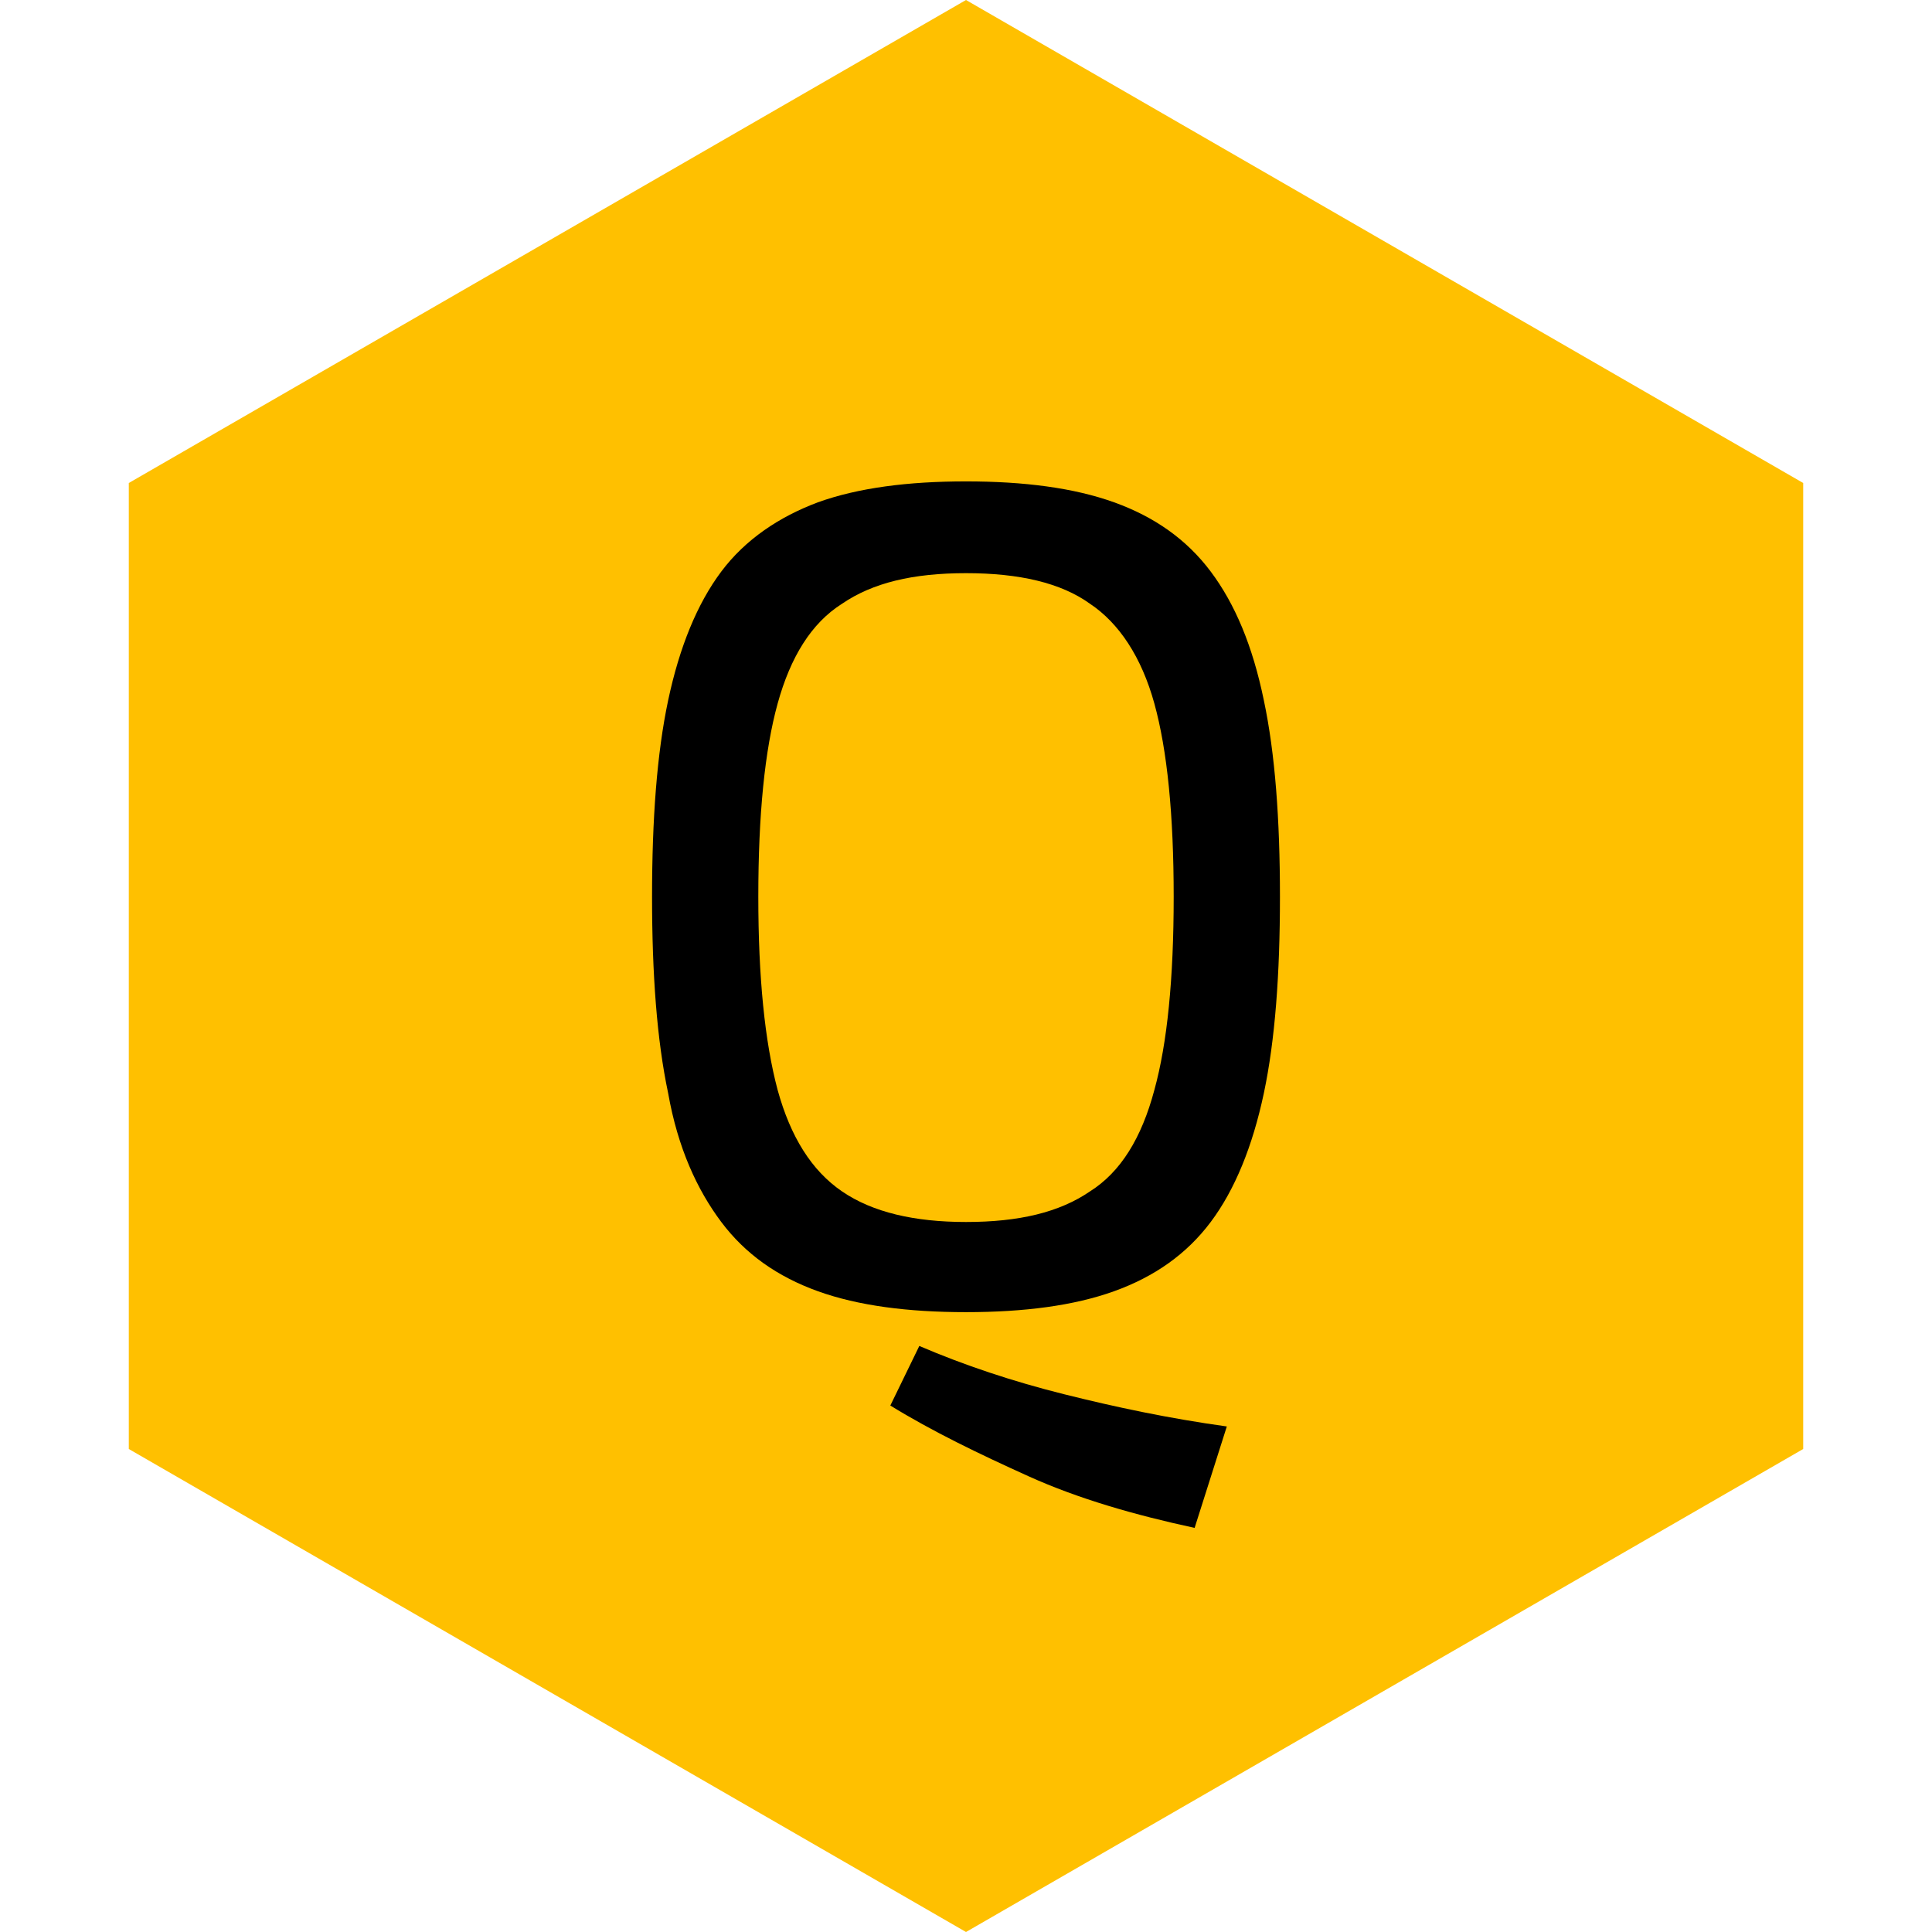 <?xml version="1.0" encoding="utf-8"?>
<!-- Generator: Adobe Illustrator 24.0.1, SVG Export Plug-In . SVG Version: 6.00 Build 0)  -->
<svg version="1.1" id="Layer_1" xmlns="http://www.w3.org/2000/svg" xmlns:xlink="http://www.w3.org/1999/xlink" x="0px" y="0px"
	 viewBox="0 0 120 120" style="enable-background:new 0 0 120 120;" xml:space="preserve">
<style type="text/css">
	.st0{fill:#FFC000;}
</style>
<g id="hexagon">
	<polygon class="st0" points="8,30 8,90 60,120 112,90 112,30 60,0 	"/>
</g>
<g>
	<g>
		<path d="M60,29.9c3.6,0,6.7,0.4,9.2,1.3c2.5,0.9,4.5,2.3,6,4.3c1.5,2,2.6,4.6,3.3,8c0.7,3.3,1,7.4,1,12.2c0,4.8-0.3,8.9-1,12.2
			c-0.7,3.3-1.8,6-3.3,8c-1.5,2-3.5,3.4-6,4.3c-2.5,0.9-5.6,1.3-9.2,1.3c-3.6,0-6.7-0.4-9.2-1.3c-2.5-0.9-4.5-2.3-6-4.3
			c-1.5-2-2.7-4.6-3.3-8c-0.7-3.3-1-7.4-1-12.2c0-4.8,0.3-8.9,1-12.2c0.7-3.3,1.8-6,3.3-8c1.5-2,3.6-3.4,6-4.3
			C53.3,30.3,56.4,29.9,60,29.9z M60,35.6c-3.3,0-5.8,0.6-7.7,1.9c-1.9,1.2-3.2,3.3-4,6.2c-0.8,2.9-1.2,6.9-1.2,12c0,5,0.4,9,1.2,12
			c0.8,2.9,2.1,5,4,6.3s4.5,1.9,7.7,1.9c3.3,0,5.8-0.6,7.7-1.9c1.9-1.2,3.2-3.3,4-6.3c0.8-2.9,1.2-6.9,1.2-12c0-5.1-0.4-9.1-1.2-12
			c-0.8-2.9-2.2-5-4-6.2C65.9,36.2,63.3,35.6,60,35.6z M57.1,83.6c2.8,1.2,5.8,2.2,9,3c3.2,0.8,6.5,1.5,10.1,2l-2,6.3
			c-3.7-0.8-7.2-1.8-10.3-3.2c-3.1-1.4-6-2.8-8.6-4.4L57.1,83.6z"/>
	</g>
</g>
</svg>
